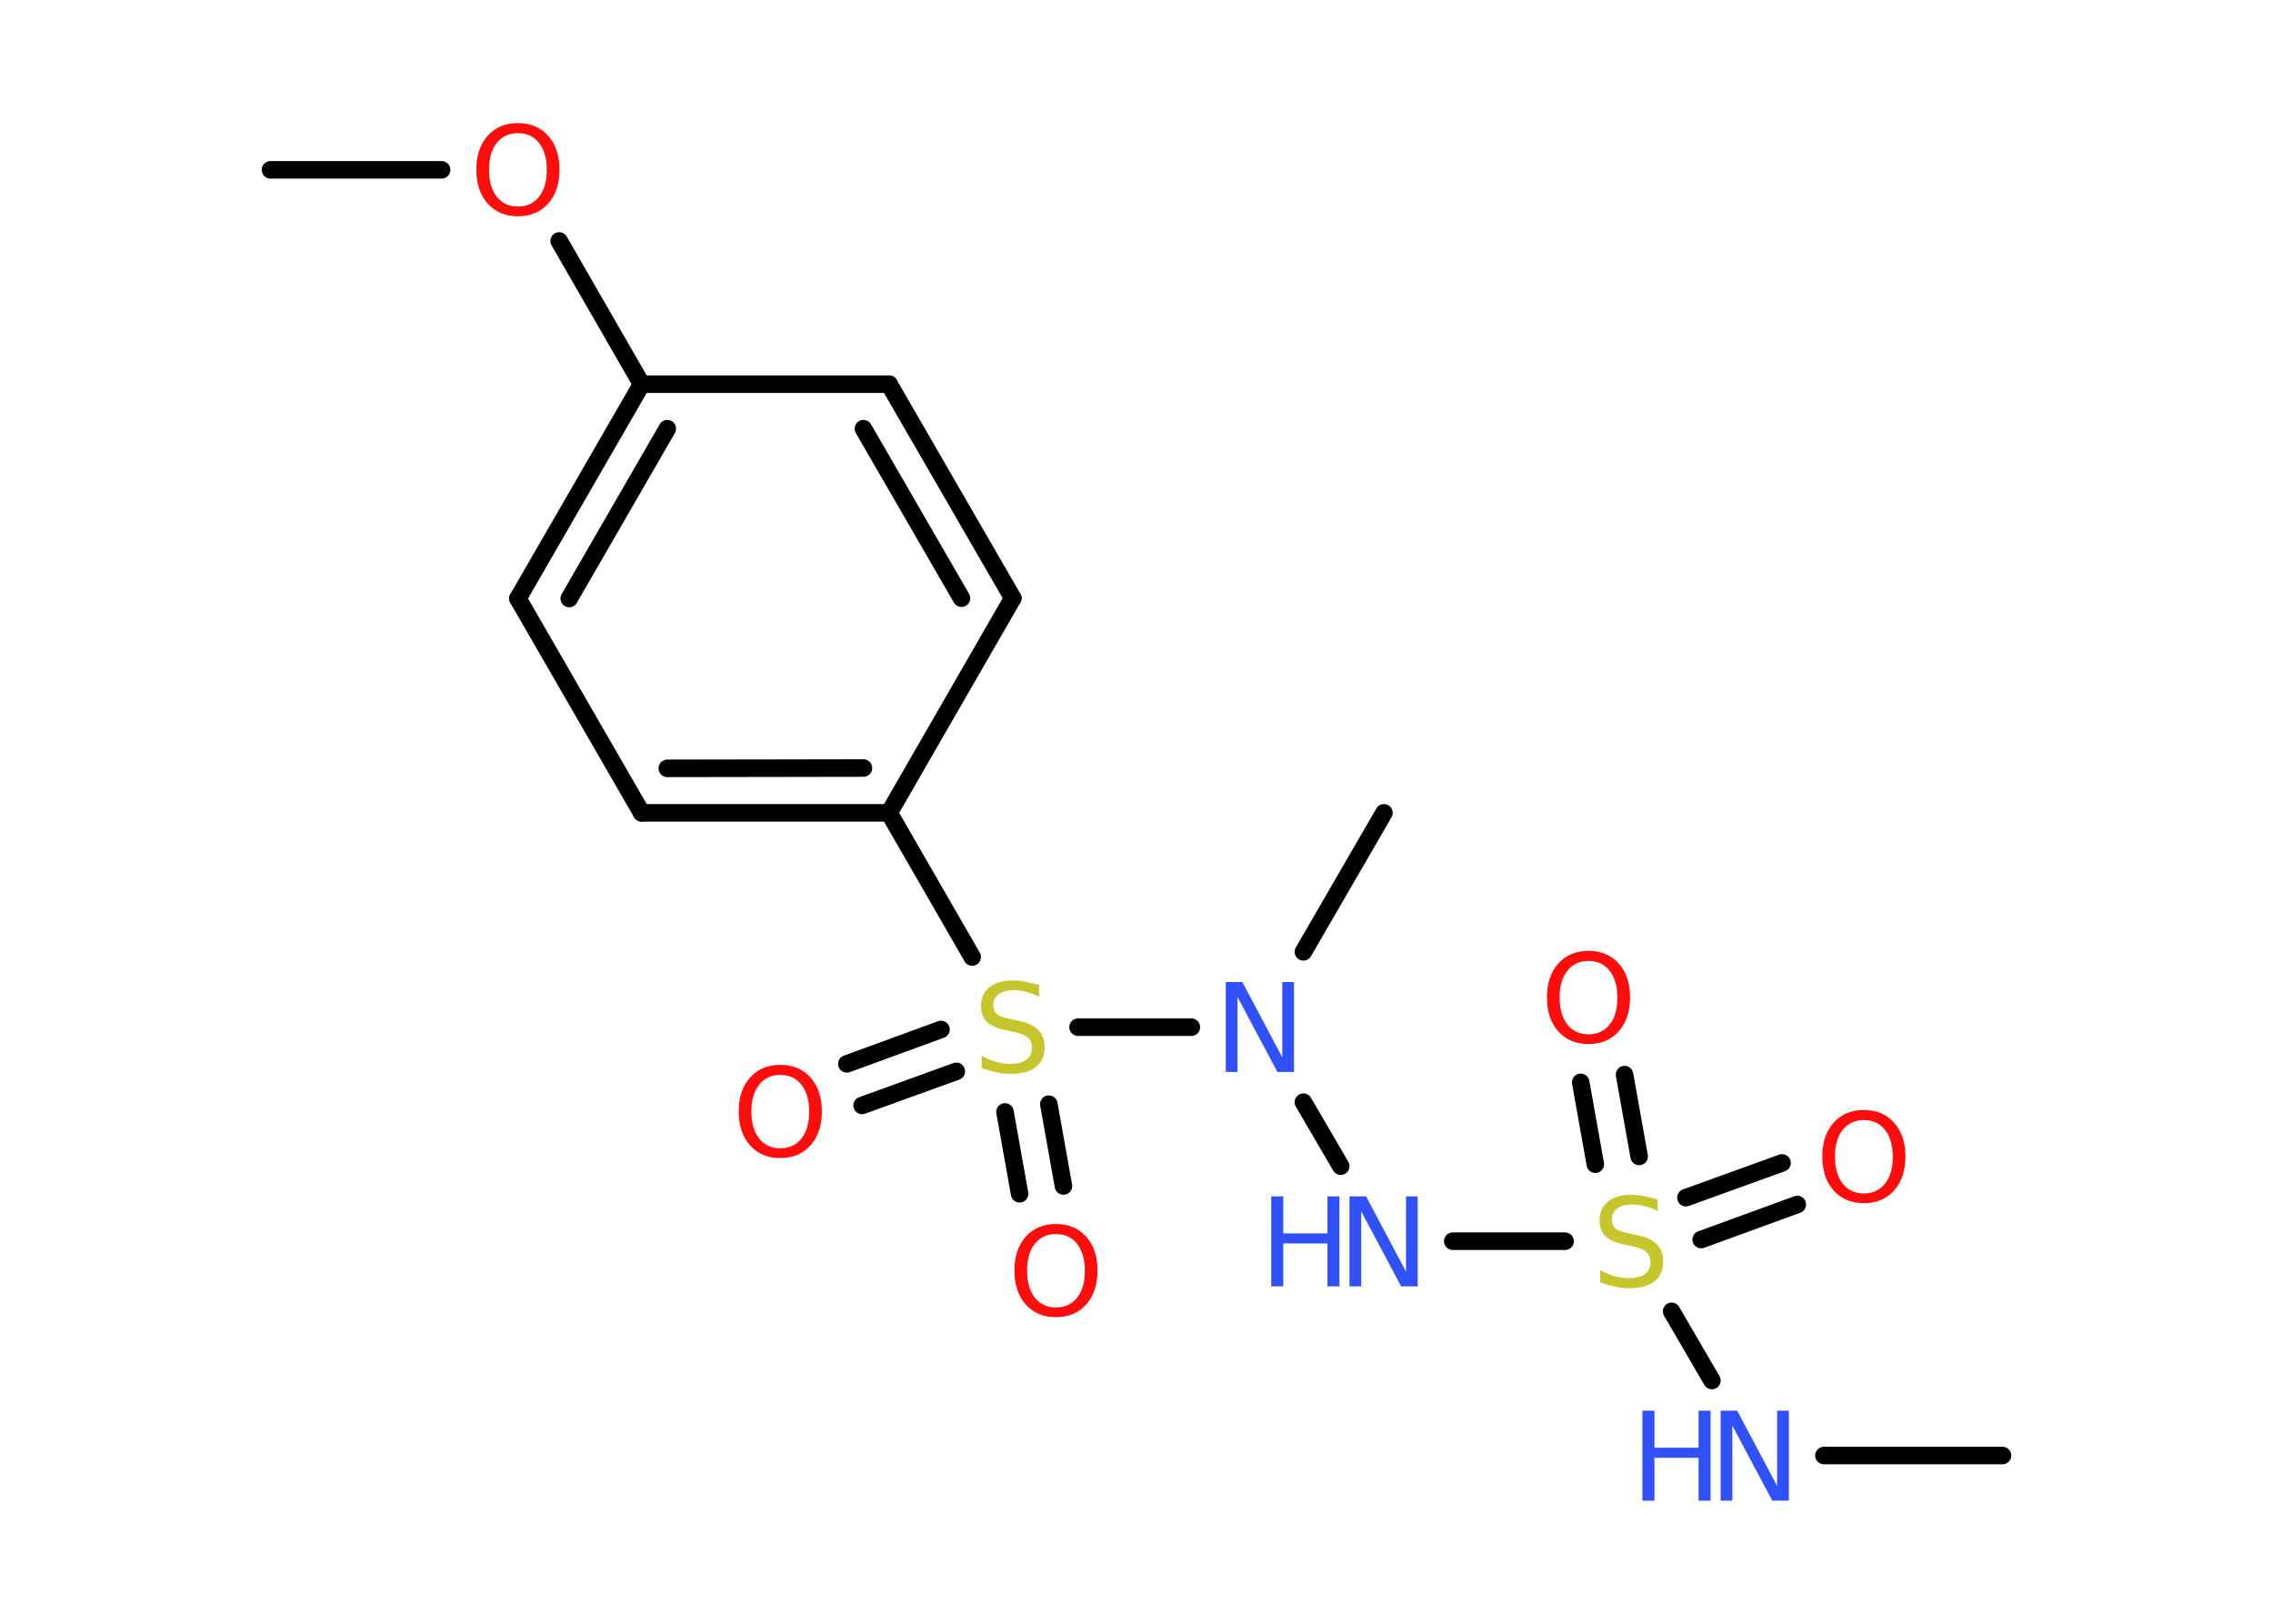 <?xml version='1.0' encoding='UTF-8'?>
<!DOCTYPE svg PUBLIC "-//W3C//DTD SVG 1.1//EN" "http://www.w3.org/Graphics/SVG/1.1/DTD/svg11.dtd">
<svg version='1.2' xmlns='http://www.w3.org/2000/svg' xmlns:xlink='http://www.w3.org/1999/xlink' width='70.0mm' height='50.0mm' viewBox='0 0 70.0 50.0'>
  <desc>Generated by the Chemistry Development Kit (http://github.com/cdk)</desc>
  <g stroke-linecap='round' stroke-linejoin='round' stroke='#000000' stroke-width='.54' fill='#FF0D0D'>
    <rect x='.0' y='.0' width='70.0' height='50.0' fill='#FFFFFF' stroke='none'/>
    <g id='mol1' class='mol'>
      <line id='mol1bnd1' class='bond' x1='61.67' y1='44.82' x2='56.17' y2='44.82'/>
      <line id='mol1bnd2' class='bond' x1='52.72' y1='42.51' x2='51.48' y2='40.38'/>
      <g id='mol1bnd3' class='bond'>
        <line x1='51.92' y1='36.88' x2='54.88' y2='35.81'/>
        <line x1='52.39' y1='38.17' x2='55.35' y2='37.09'/>
      </g>
      <g id='mol1bnd4' class='bond'>
        <line x1='49.13' y1='35.85' x2='48.68' y2='33.33'/>
        <line x1='50.48' y1='35.61' x2='50.03' y2='33.09'/>
      </g>
      <line id='mol1bnd5' class='bond' x1='48.2' y1='38.22' x2='44.74' y2='38.22'/>
      <line id='mol1bnd6' class='bond' x1='41.29' y1='35.91' x2='40.14' y2='33.94'/>
      <line id='mol1bnd7' class='bond' x1='40.14' y1='29.31' x2='42.62' y2='25.03'/>
      <line id='mol1bnd8' class='bond' x1='36.69' y1='31.63' x2='33.2' y2='31.63'/>
      <g id='mol1bnd9' class='bond'>
        <line x1='29.45' y1='32.99' x2='26.55' y2='34.04'/>
        <line x1='28.98' y1='31.7' x2='26.08' y2='32.76'/>
      </g>
      <g id='mol1bnd10' class='bond'>
        <line x1='32.3' y1='34.0' x2='32.75' y2='36.52'/>
        <line x1='30.95' y1='34.24' x2='31.4' y2='36.76'/>
      </g>
      <line id='mol1bnd11' class='bond' x1='29.94' y1='29.47' x2='27.38' y2='25.03'/>
      <g id='mol1bnd12' class='bond'>
        <line x1='19.76' y1='25.03' x2='27.38' y2='25.03'/>
        <line x1='20.55' y1='23.66' x2='26.59' y2='23.65'/>
      </g>
      <line id='mol1bnd13' class='bond' x1='19.76' y1='25.03' x2='15.95' y2='18.43'/>
      <g id='mol1bnd14' class='bond'>
        <line x1='19.76' y1='11.83' x2='15.95' y2='18.43'/>
        <line x1='20.55' y1='13.2' x2='17.53' y2='18.43'/>
      </g>
      <line id='mol1bnd15' class='bond' x1='19.76' y1='11.83' x2='17.22' y2='7.42'/>
      <line id='mol1bnd16' class='bond' x1='13.6' y1='5.23' x2='8.33' y2='5.23'/>
      <line id='mol1bnd17' class='bond' x1='19.76' y1='11.83' x2='27.38' y2='11.83'/>
      <g id='mol1bnd18' class='bond'>
        <line x1='31.19' y1='18.42' x2='27.38' y2='11.83'/>
        <line x1='29.61' y1='18.42' x2='26.59' y2='13.2'/>
      </g>
      <line id='mol1bnd19' class='bond' x1='27.38' y1='25.03' x2='31.19' y2='18.42'/>
      <g id='mol1atm2' class='atom'>
        <path d='M53.0 43.44h.5l1.23 2.32v-2.32h.36v2.77h-.51l-1.23 -2.31v2.31h-.36v-2.77z' stroke='none' fill='#3050F8'/>
        <path d='M50.58 43.44h.37v1.14h1.36v-1.14h.37v2.77h-.37v-1.32h-1.36v1.32h-.37v-2.77z' stroke='none' fill='#3050F8'/>
      </g>
      <path id='mol1atm3' class='atom' d='M51.05 36.93v.36q-.21 -.1 -.4 -.15q-.19 -.05 -.37 -.05q-.31 .0 -.47 .12q-.17 .12 -.17 .34q.0 .18 .11 .28q.11 .09 .42 .15l.23 .05q.42 .08 .62 .28q.2 .2 .2 .54q.0 .4 -.27 .61q-.27 .21 -.79 .21q-.2 .0 -.42 -.05q-.22 -.05 -.46 -.13v-.38q.23 .13 .45 .19q.22 .06 .43 .06q.32 .0 .5 -.13q.17 -.13 .17 -.36q.0 -.21 -.13 -.32q-.13 -.11 -.41 -.17l-.23 -.05q-.42 -.08 -.61 -.26q-.19 -.18 -.19 -.49q.0 -.37 .26 -.58q.26 -.21 .71 -.21q.19 .0 .39 .04q.2 .04 .41 .1z' stroke='none' fill='#C6C62C'/>
      <path id='mol1atm4' class='atom' d='M57.4 34.49q-.41 .0 -.65 .3q-.24 .3 -.24 .83q.0 .52 .24 .83q.24 .3 .65 .3q.41 .0 .65 -.3q.24 -.3 .24 -.83q.0 -.52 -.24 -.83q-.24 -.3 -.65 -.3zM57.4 34.18q.58 .0 .93 .39q.35 .39 .35 1.04q.0 .66 -.35 1.05q-.35 .39 -.93 .39q-.58 .0 -.93 -.39q-.35 -.39 -.35 -1.05q.0 -.65 .35 -1.04q.35 -.39 .93 -.39z' stroke='none'/>
      <path id='mol1atm5' class='atom' d='M48.92 29.59q-.41 .0 -.65 .3q-.24 .3 -.24 .83q.0 .52 .24 .83q.24 .3 .65 .3q.41 .0 .65 -.3q.24 -.3 .24 -.83q.0 -.52 -.24 -.83q-.24 -.3 -.65 -.3zM48.92 29.28q.58 .0 .93 .39q.35 .39 .35 1.04q.0 .66 -.35 1.05q-.35 .39 -.93 .39q-.58 .0 -.93 -.39q-.35 -.39 -.35 -1.05q.0 -.65 .35 -1.04q.35 -.39 .93 -.39z' stroke='none'/>
      <g id='mol1atm6' class='atom'>
        <path d='M41.57 36.84h.5l1.23 2.32v-2.32h.36v2.77h-.51l-1.23 -2.31v2.31h-.36v-2.77z' stroke='none' fill='#3050F8'/>
        <path d='M39.15 36.84h.37v1.14h1.36v-1.14h.37v2.77h-.37v-1.32h-1.36v1.32h-.37v-2.77z' stroke='none' fill='#3050F8'/>
      </g>
      <path id='mol1atm7' class='atom' d='M37.76 30.24h.5l1.23 2.32v-2.32h.36v2.77h-.51l-1.23 -2.31v2.31h-.36v-2.77z' stroke='none' fill='#3050F8'/>
      <path id='mol1atm9' class='atom' d='M32.0 30.33v.36q-.21 -.1 -.4 -.15q-.19 -.05 -.37 -.05q-.31 .0 -.47 .12q-.17 .12 -.17 .34q.0 .18 .11 .28q.11 .09 .42 .15l.23 .05q.42 .08 .62 .28q.2 .2 .2 .54q.0 .4 -.27 .61q-.27 .21 -.79 .21q-.2 .0 -.42 -.05q-.22 -.05 -.46 -.13v-.38q.23 .13 .45 .19q.22 .06 .43 .06q.32 .0 .5 -.13q.17 -.13 .17 -.36q.0 -.21 -.13 -.32q-.13 -.11 -.41 -.17l-.23 -.05q-.42 -.08 -.61 -.26q-.19 -.18 -.19 -.49q.0 -.37 .26 -.58q.26 -.21 .71 -.21q.19 .0 .39 .04q.2 .04 .41 .1z' stroke='none' fill='#C6C62C'/>
      <path id='mol1atm10' class='atom' d='M24.03 33.1q-.41 .0 -.65 .3q-.24 .3 -.24 .83q.0 .52 .24 .83q.24 .3 .65 .3q.41 .0 .65 -.3q.24 -.3 .24 -.83q.0 -.52 -.24 -.83q-.24 -.3 -.65 -.3zM24.03 32.79q.58 .0 .93 .39q.35 .39 .35 1.04q.0 .66 -.35 1.05q-.35 .39 -.93 .39q-.58 .0 -.93 -.39q-.35 -.39 -.35 -1.05q.0 -.65 .35 -1.04q.35 -.39 .93 -.39z' stroke='none'/>
      <path id='mol1atm11' class='atom' d='M32.52 38.0q-.41 .0 -.65 .3q-.24 .3 -.24 .83q.0 .52 .24 .83q.24 .3 .65 .3q.41 .0 .65 -.3q.24 -.3 .24 -.83q.0 -.52 -.24 -.83q-.24 -.3 -.65 -.3zM32.52 37.69q.58 .0 .93 .39q.35 .39 .35 1.04q.0 .66 -.35 1.05q-.35 .39 -.93 .39q-.58 .0 -.93 -.39q-.35 -.39 -.35 -1.05q.0 -.65 .35 -1.04q.35 -.39 .93 -.39z' stroke='none'/>
      <path id='mol1atm16' class='atom' d='M15.95 4.1q-.41 .0 -.65 .3q-.24 .3 -.24 .83q.0 .52 .24 .83q.24 .3 .65 .3q.41 .0 .65 -.3q.24 -.3 .24 -.83q.0 -.52 -.24 -.83q-.24 -.3 -.65 -.3zM15.95 3.79q.58 .0 .93 .39q.35 .39 .35 1.04q.0 .66 -.35 1.05q-.35 .39 -.93 .39q-.58 .0 -.93 -.39q-.35 -.39 -.35 -1.05q.0 -.65 .35 -1.04q.35 -.39 .93 -.39z' stroke='none'/>
    </g>
  </g>
</svg>
